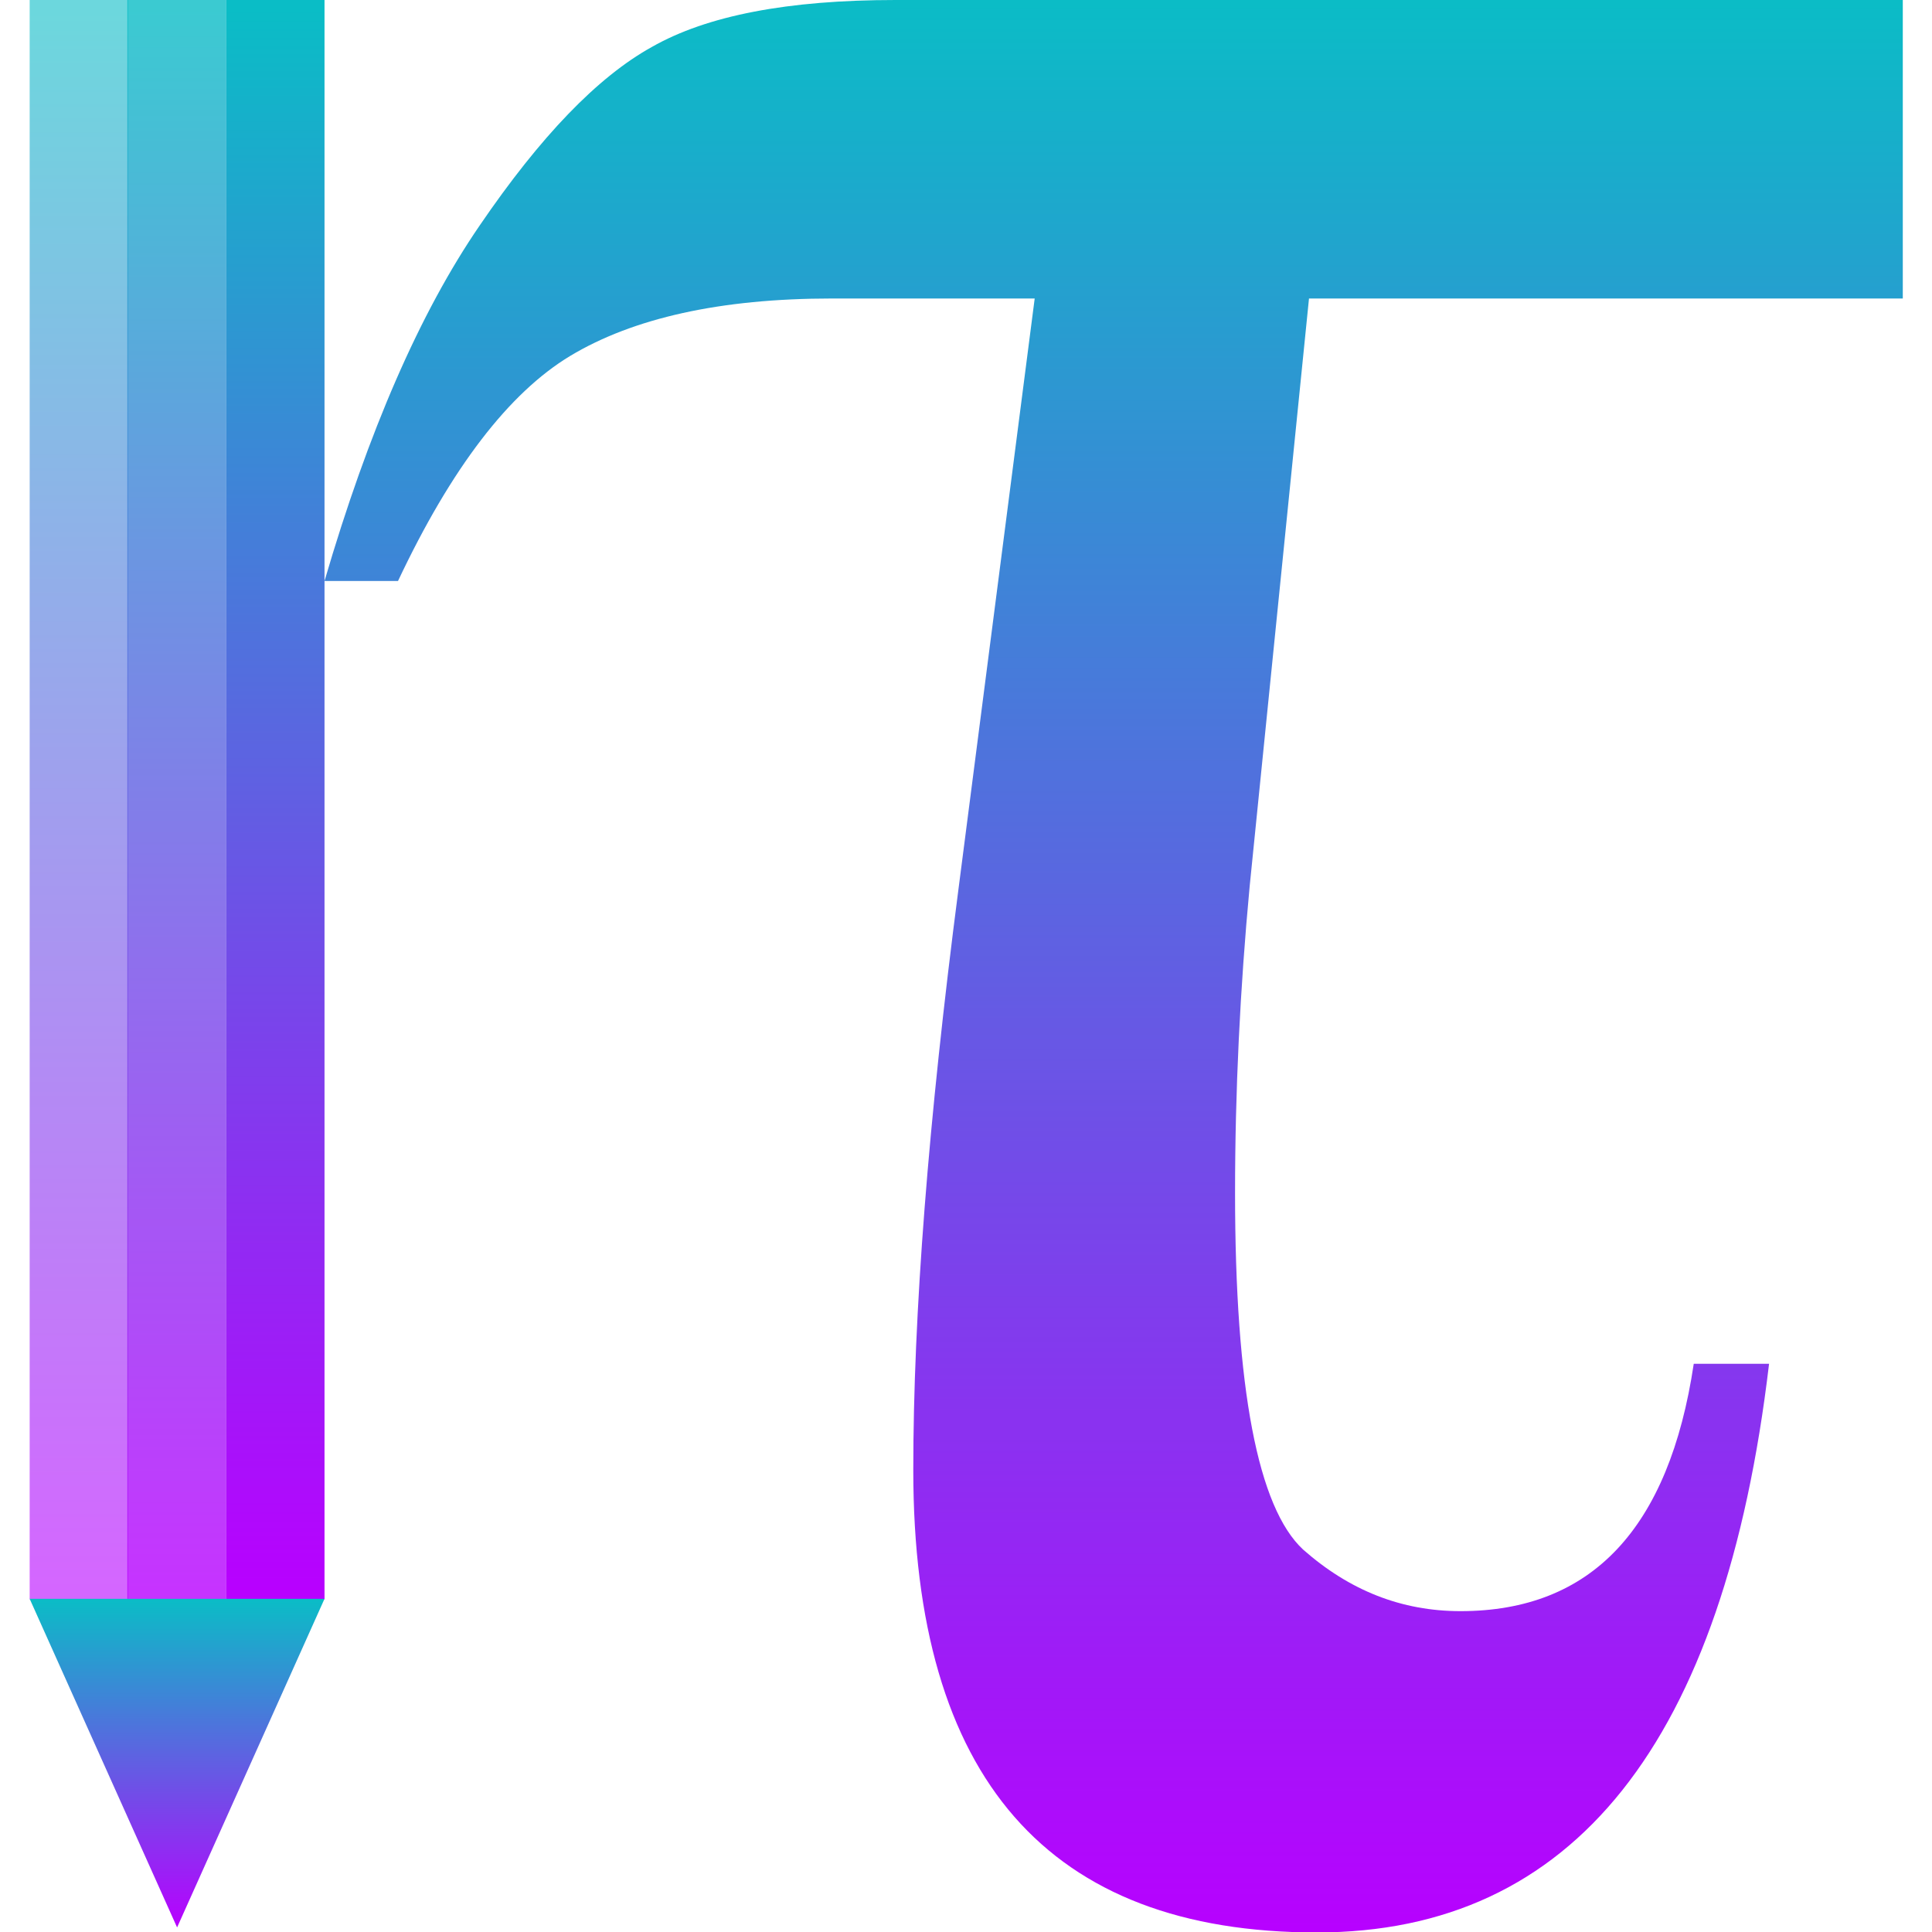 <?xml version="1.0" encoding="UTF-8" standalone="no"?>
<!-- Created with Inkscape (http://www.inkscape.org/) -->

<svg
   width="16"
   height="16"
   viewBox="0 0 4.233 4.233"
   version="1.1"
   id="svg5"
   xmlns:xlink="http://www.w3.org/1999/xlink"
   xmlns="http://www.w3.org/2000/svg"
   xmlns:svg="http://www.w3.org/2000/svg"
   xmlns:rdf="http://www.w3.org/1999/02/22-rdf-syntax-ns#"
   xmlns:cc="http://creativecommons.org/ns#"
   xmlns:dc="http://purl.org/dc/elements/1.1/">
  <defs>
   <style id="current-color-scheme" type="text/css">
   .ColorScheme-Text { color: #0abdc6; } .ColorScheme-Highlight { color:#5294e2; }
  </style>
  <linearGradient id="arrongin" x1="0%" x2="0%" y1="0%" y2="100%">
   <stop offset="0%" style="stop-color:#dd9b44; stop-opacity:1"/>
   <stop offset="100%" style="stop-color:#ad6c16; stop-opacity:1"/>
  </linearGradient>
  <linearGradient id="aurora" x1="0%" x2="0%" y1="0%" y2="100%">
   <stop offset="0%" style="stop-color:#09D4DF; stop-opacity:1"/>
   <stop offset="100%" style="stop-color:#9269F4; stop-opacity:1"/>
  </linearGradient>
  <linearGradient id="cyberneon" x1="0%" x2="0%" y1="0%" y2="100%">
    <stop offset="0" style="stop-color:#0abdc6; stop-opacity:1"/>
    <stop offset="1" style="stop-color:#ea00d9; stop-opacity:1"/>
  </linearGradient>
  <linearGradient id="fitdance" x1="0%" x2="0%" y1="0%" y2="100%">
   <stop offset="0%" style="stop-color:#1AD6AB; stop-opacity:1"/>
   <stop offset="100%" style="stop-color:#329DB6; stop-opacity:1"/>
  </linearGradient>
  <linearGradient id="oomox" x1="0%" x2="0%" y1="0%" y2="100%">
   <stop offset="0%" style="stop-color:#0abdc6; stop-opacity:1"/>
   <stop offset="100%" style="stop-color:#b800ff; stop-opacity:1"/>
  </linearGradient>
  <linearGradient id="rainblue" x1="0%" x2="0%" y1="0%" y2="100%">
   <stop offset="0%" style="stop-color:#00F260; stop-opacity:1"/>
   <stop offset="100%" style="stop-color:#0575E6; stop-opacity:1"/>
  </linearGradient>
  <linearGradient id="sunrise" x1="0%" x2="0%" y1="0%" y2="100%">
   <stop offset="0%" style="stop-color: #FF8501; stop-opacity:1"/>
   <stop offset="100%" style="stop-color: #FFCB01; stop-opacity:1"/>
  </linearGradient>
  <linearGradient id="telinkrin" x1="0%" x2="0%" y1="0%" y2="100%">
   <stop offset="0%" style="stop-color: #b2ced6; stop-opacity:1"/>
   <stop offset="100%" style="stop-color: #6da5b7; stop-opacity:1"/>
  </linearGradient>
  <linearGradient id="60spsycho" x1="0%" x2="0%" y1="0%" y2="100%">
   <stop offset="0%" style="stop-color: #df5940; stop-opacity:1"/>
   <stop offset="25%" style="stop-color: #d8d15f; stop-opacity:1"/>
   <stop offset="50%" style="stop-color: #e9882a; stop-opacity:1"/>
   <stop offset="100%" style="stop-color: #279362; stop-opacity:1"/>
  </linearGradient>
  <linearGradient id="90ssummer" x1="0%" x2="0%" y1="0%" y2="100%">
   <stop offset="0%" style="stop-color: #f618c7; stop-opacity:1"/>
   <stop offset="20%" style="stop-color: #94ffab; stop-opacity:1"/>
   <stop offset="50%" style="stop-color: #fbfd54; stop-opacity:1"/>
   <stop offset="100%" style="stop-color: #0f83ae; stop-opacity:1"/>
  </linearGradient>
 </defs>
  <rect
     style="opacity:1;fill:url(#oomox);stroke-width:0.033;paint-order:markers fill stroke;stop-color:#000000"
     id="rect408"
     class="ColorScheme-Text"
     width="0.216"
     height="3.504"
     x="-0.711"
     y="0"
     rx="0"
     ry="0"
     transform="scale(-1,1)" />
  <rect
     style="opacity:0.8;fill:url(#oomox);stroke-width:0.033;paint-order:markers fill stroke;stop-color:#000000"
     id="rect408-7"
     class="ColorScheme-Text"
     width="0.216"
     height="3.504"
     x="-0.495"
     y="0"
     rx="0"
     ry="0"
     transform="scale(-1,1)" />
  <rect
     style="opacity:0.6;fill:url(#oomox);stroke-width:0.033;paint-order:markers fill stroke;stop-color:#000000"
     id="rect408-7-5"
     class="ColorScheme-Text"
     width="0.216"
     height="3.504"
     x="-0.281"
     y="0"
     rx="0"
     ry="0"
     transform="scale(-1,1)" />
  <path
     style="opacity:1;fill:url(#oomox);stroke-width:0.152;paint-order:markers fill stroke;stop-color:#000000"
     id="path435"
     class="ColorScheme-Text"
     d="M 0.388,4.223 0.711,3.503 H 0.065 Z" />
  <path
     style="fill:url(#oomox);fill-opacity:1;fill-rule:nonzero;stroke:none;stroke-width:0.302"
     d="M 2.868,0.654 2.738,1.942 c -0.021,0.224 -0.032,0.449 -0.032,0.672 0,0.428 0.05,0.689 0.149,0.781 0.102,0.09 0.216,0.135 0.345,0.135 0.287,0 0.457,-0.181 0.511,-0.542 h 0.165 c -0.098,0.83 -0.429,1.246 -0.991,1.246 -0.588,0 -0.884,-0.338 -0.884,-1.013 0,-0.341 0.033,-0.765 0.099,-1.273 L 2.267,0.654 h -0.444 c -0.245,0 -0.436,0.043 -0.574,0.126 C 1.115,0.861 0.989,1.025 0.872,1.273 H 0.711 C 0.807,0.945 0.92,0.685 1.051,0.494 1.184,0.299 1.309,0.169 1.428,0.103 1.549,0.034 1.726,1.4e-7 1.962,1.4e-7 H 4.169 V 0.654 Z m 0,0"
     id="path1"
     class="ColorScheme-Text"/>
</svg>
